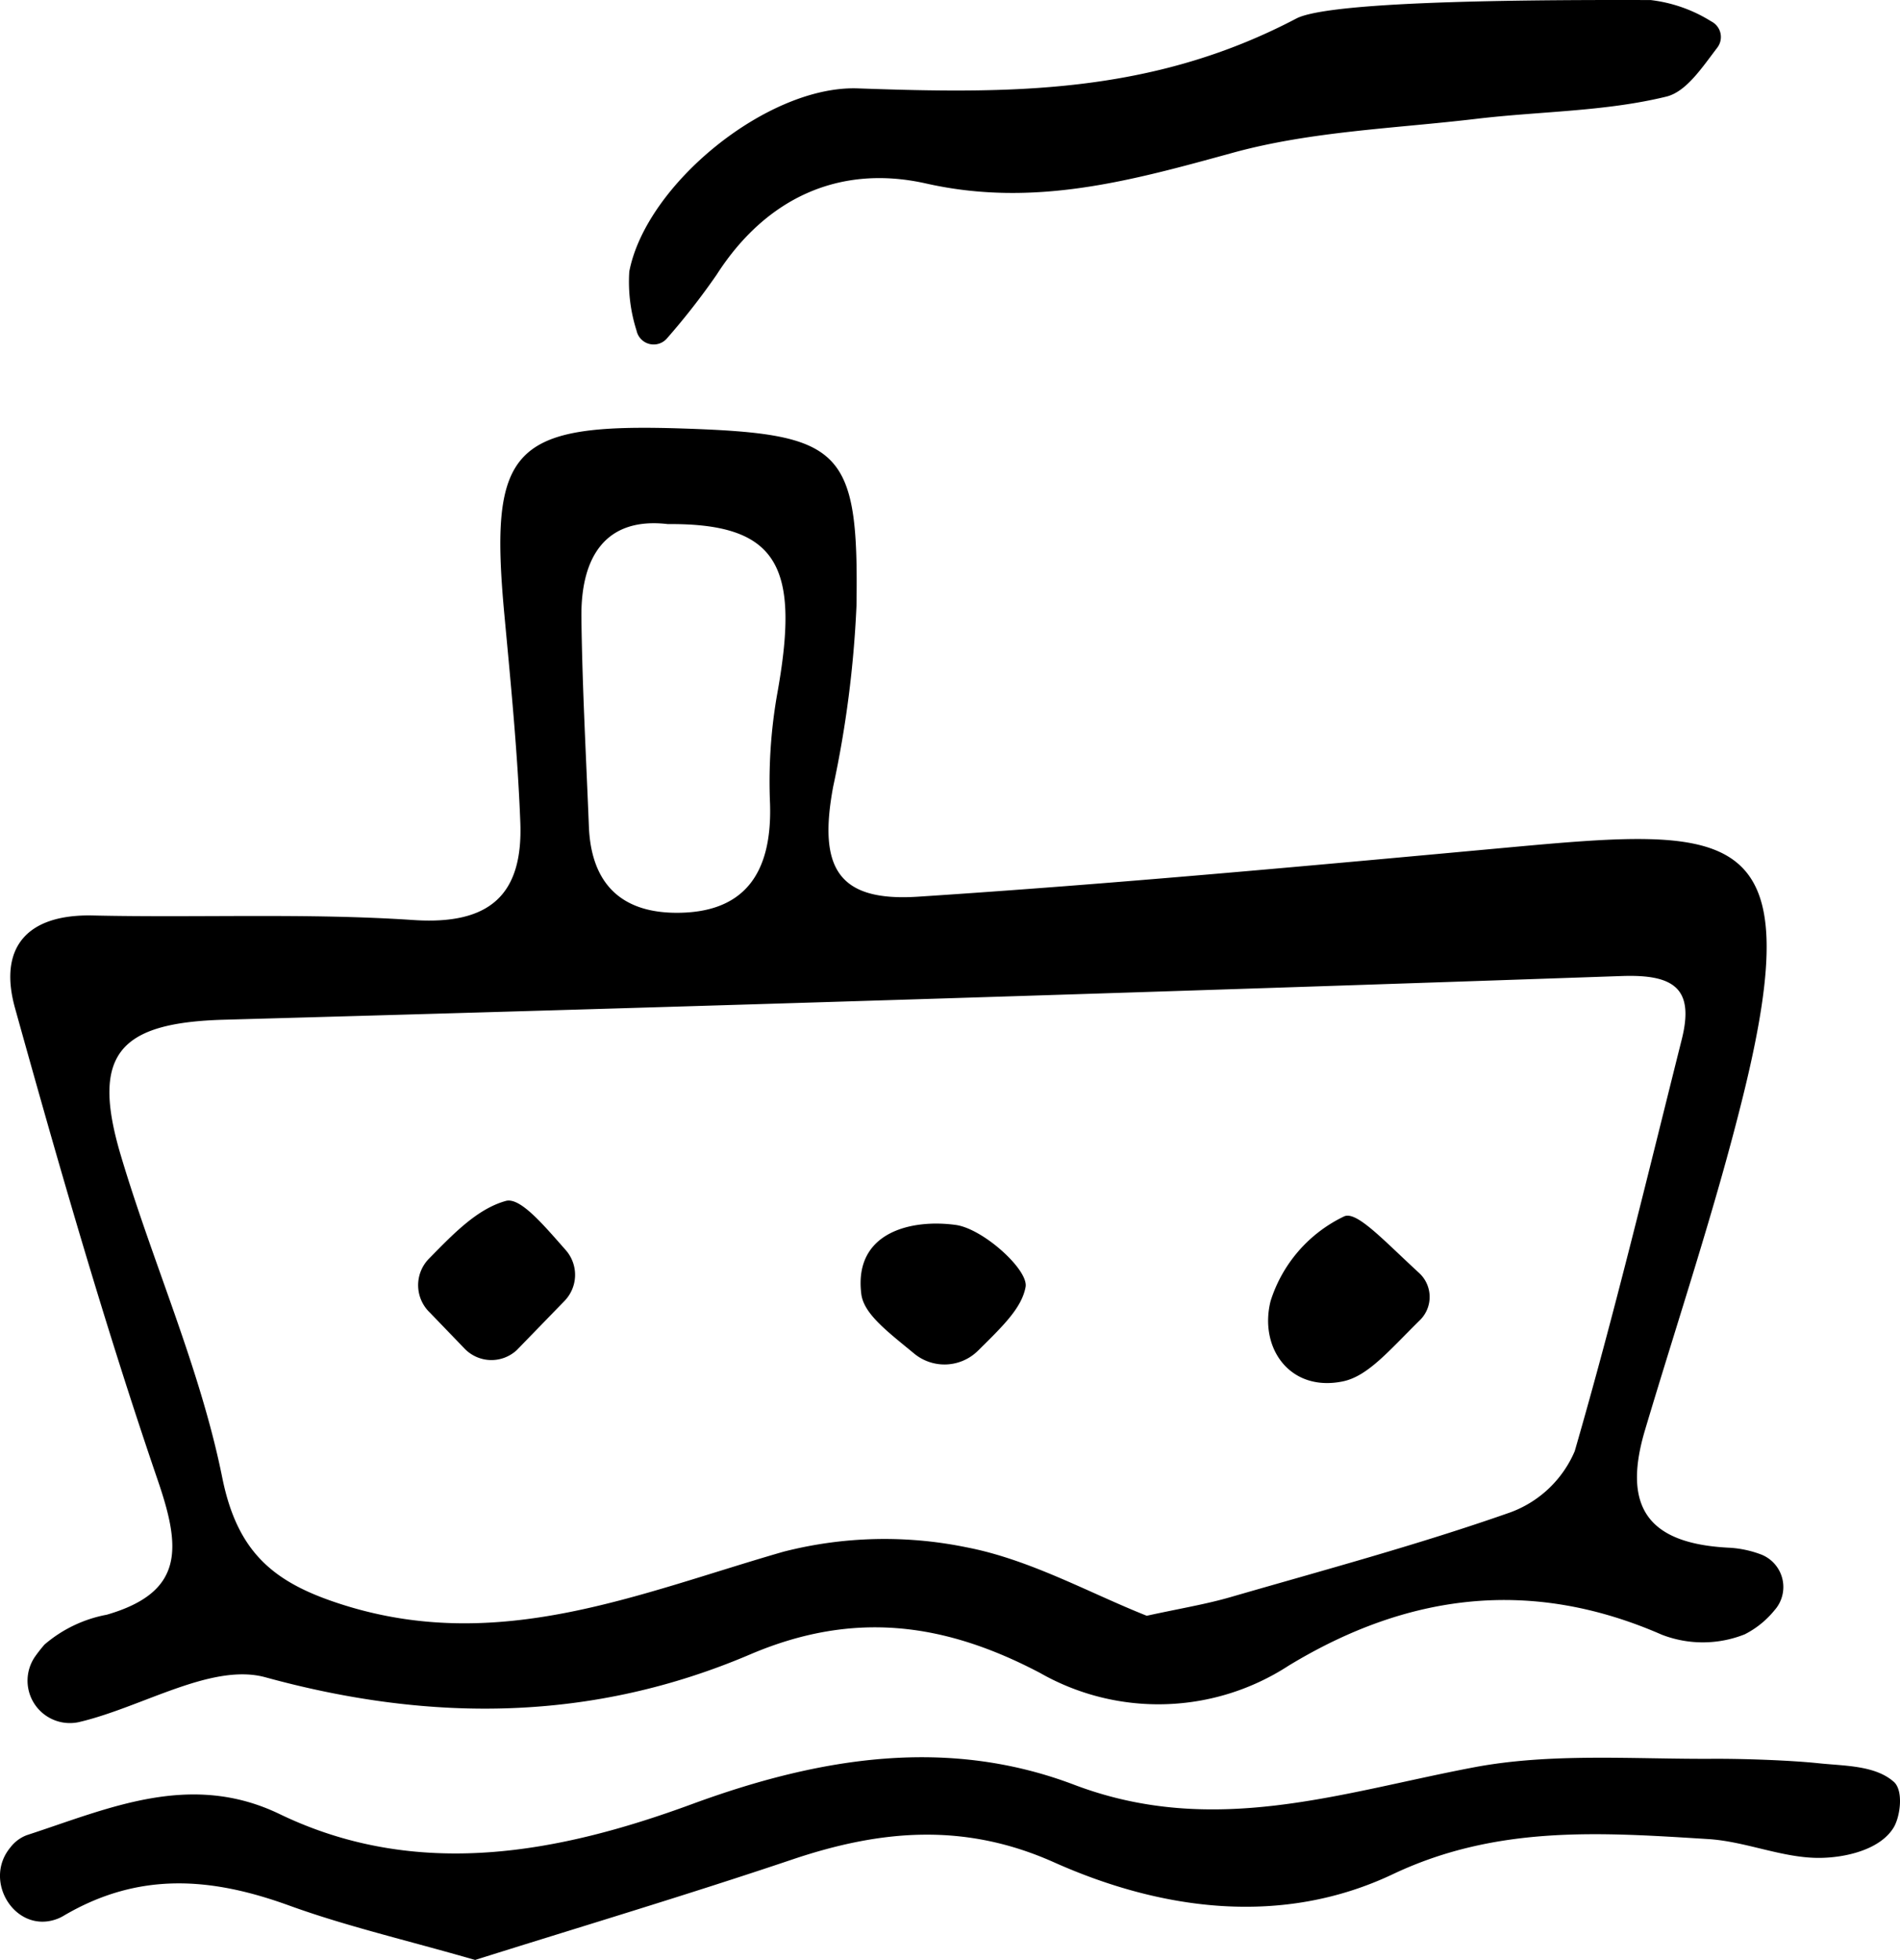 <svg xmlns="http://www.w3.org/2000/svg" viewBox="0 0 108.793 112.185"><title>10</title><g id="Réteg_2" data-name="Réteg 2"><g id="Group_1" data-name="Group 1"><g id="hajo_Kép" data-name="hajo Kép"><path d="M39.156,24.529c9.065.304,10.023,1.152,9.885,10.156a62.064,62.064,0,0,1-1.334,10.342c-.867,4.646.266,6.597,4.861,6.298,11.258-.734,22.497-1.779,33.734-2.811,12.965-1.191,17.384-1.443,13.491,14.275-1.591,6.425-3.71,12.72-5.602,19.07-1.337,4.485.238,6.524,4.891,6.734a6.133,6.133,0,0,1,1.709.365,1.999,1.999,0,0,1,.815,3.212,5.264,5.264,0,0,1-1.701,1.375,6.498,6.498,0,0,1-4.755.021c-7.504-3.28-14.557-2.358-21.365,1.775a13.683,13.683,0,0,1-14.233.415c-5.446-2.863-10.651-3.597-16.598-1.06-8.966,3.824-18.174,3.938-27.749,1.311C12.121,95.16,8.14,97.723,4.531,98.567l-.047.011a2.426,2.426,0,0,1-2.467-3.771c.168-.235.345-.462.535-.678a7.61,7.61,0,0,1,3.561-1.705c4.467-1.295,4.237-3.849,2.926-7.68C5.992,75.839,3.386,66.774.86,57.702c-.955-3.429.634-5.386,4.458-5.301,6.118.136,12.256-.148,18.352.26,4.395.294,6.281-1.463,6.123-5.586-.152-3.971-.545-7.934-.913-11.894C27.988,25.594,29.317,24.199,39.156,24.529ZM65.663,92.484c1.886-.414,3.364-.653,4.791-1.066,5.365-1.553,10.77-3.004,16.033-4.854a6.406,6.406,0,0,0,3.68-3.499c2.259-7.796,4.155-15.699,6.131-23.576.735-2.929-.464-3.725-3.437-3.622q-40.028,1.388-80.066,2.501c-5.996.174-7.592,1.991-5.888,7.73,1.84,6.198,4.552,12.19,5.821,18.486.888,4.403,3.071,6.059,6.916,7.274,8.955,2.83,16.926-.653,25.212-3.039a23.309,23.309,0,0,1,10.471-.256C58.977,89.261,62.391,91.189,65.663,92.484ZM38.24,29.999c-3.505-.414-4.993,1.797-4.949,5.362.049,3.982.271,7.962.428,11.943.126,3.198,1.776,4.93,4.998,4.943,3.745.014,5.513-2.068,5.374-6.265a28.99,28.99,0,0,1,.395-6.17C45.818,32.501,44.658,29.944,38.24,29.999Z"/><path d="M27.206,112.185c-3.996-1.151-7.394-1.935-10.648-3.115-4.452-1.615-8.604-1.963-12.937.599a2.207,2.207,0,0,1-.343.164c-2.362.895-4.299-2.145-2.684-4.088a2.119,2.119,0,0,1,.945-.705c4.634-1.505,9.334-3.682,14.475-1.204,7.896,3.806,16.007,2.223,23.605-.57,7.37-2.71,14.655-3.854,21.89-1.108,7.982,3.029,15.25.447,22.876-.997,4.435-.84,9.107-.464,13.687-.49,1.676-.01,4.412.081,6.079.257,1.452.154,3.219.112,4.29,1.064.564.501.371,2.001-.025,2.634-.798,1.275-2.8,1.71-4.239,1.717-2.118.011-4.226-.945-6.364-1.077-6.11-.379-12.082-.822-18.059,2.01-6.297,2.984-13.155,2.111-19.404-.681-5.138-2.295-9.924-1.864-14.976-.163C39.26,108.491,33.073,110.337,27.206,112.185Z"/><path d="M38.203,19.354a1.003,1.003,0,0,1-1.754-.429,9.17,9.17,0,0,1-.416-3.385C37.003,10.527,43.977,4.877,49.117,5.059c8.648.306,16.781.376,25.108-3.998C76.24.002,88.726-.013,94.518.003a8.382,8.382,0,0,1,3.469,1.223 1.0 1,0,0,1,.341,1.505c-.91,1.195-1.788,2.525-2.922,2.801-3.511.856-7.23.837-10.853,1.268-4.668.556-9.461.708-13.951,1.941-5.825,1.6-11.38,3.156-17.575,1.762-4.899-1.102-9.138.772-11.993,5.222A40.19,40.19,0,0,1,38.203,19.354Z"/><path d="M26.589,77.18l-1.985-2.058a2.168,2.168,0,0,1-.053-3.066c1.386-1.41,2.761-2.859,4.411-3.316.821-.227,2.143,1.354,3.431,2.813a2.143,2.143,0,0,1-.07,2.911L29.587,77.281A2.133,2.133,0,0,1,26.589,77.18Z"/><path d="M81.261,72.866a1.864,1.864,0,0,1,.043,2.698c-1.773,1.745-2.977,3.211-4.42,3.506-3.029.619-4.803-1.921-4.131-4.598a8.041,8.041,0,0,1,4.227-4.855C77.704,69.324,79.231,71.003,81.261,72.866Z"/><path d="M56.002,77.309a2.727,2.727,0,0,1-3.651.173c-1.57-1.294-2.893-2.283-3.034-3.418-.442-3.549,2.877-4.299,5.411-3.95,1.564.215,4.173,2.571,3.997,3.548C58.503,74.883,57.383,75.941,56.002,77.309Z"/></g></g></g></svg>